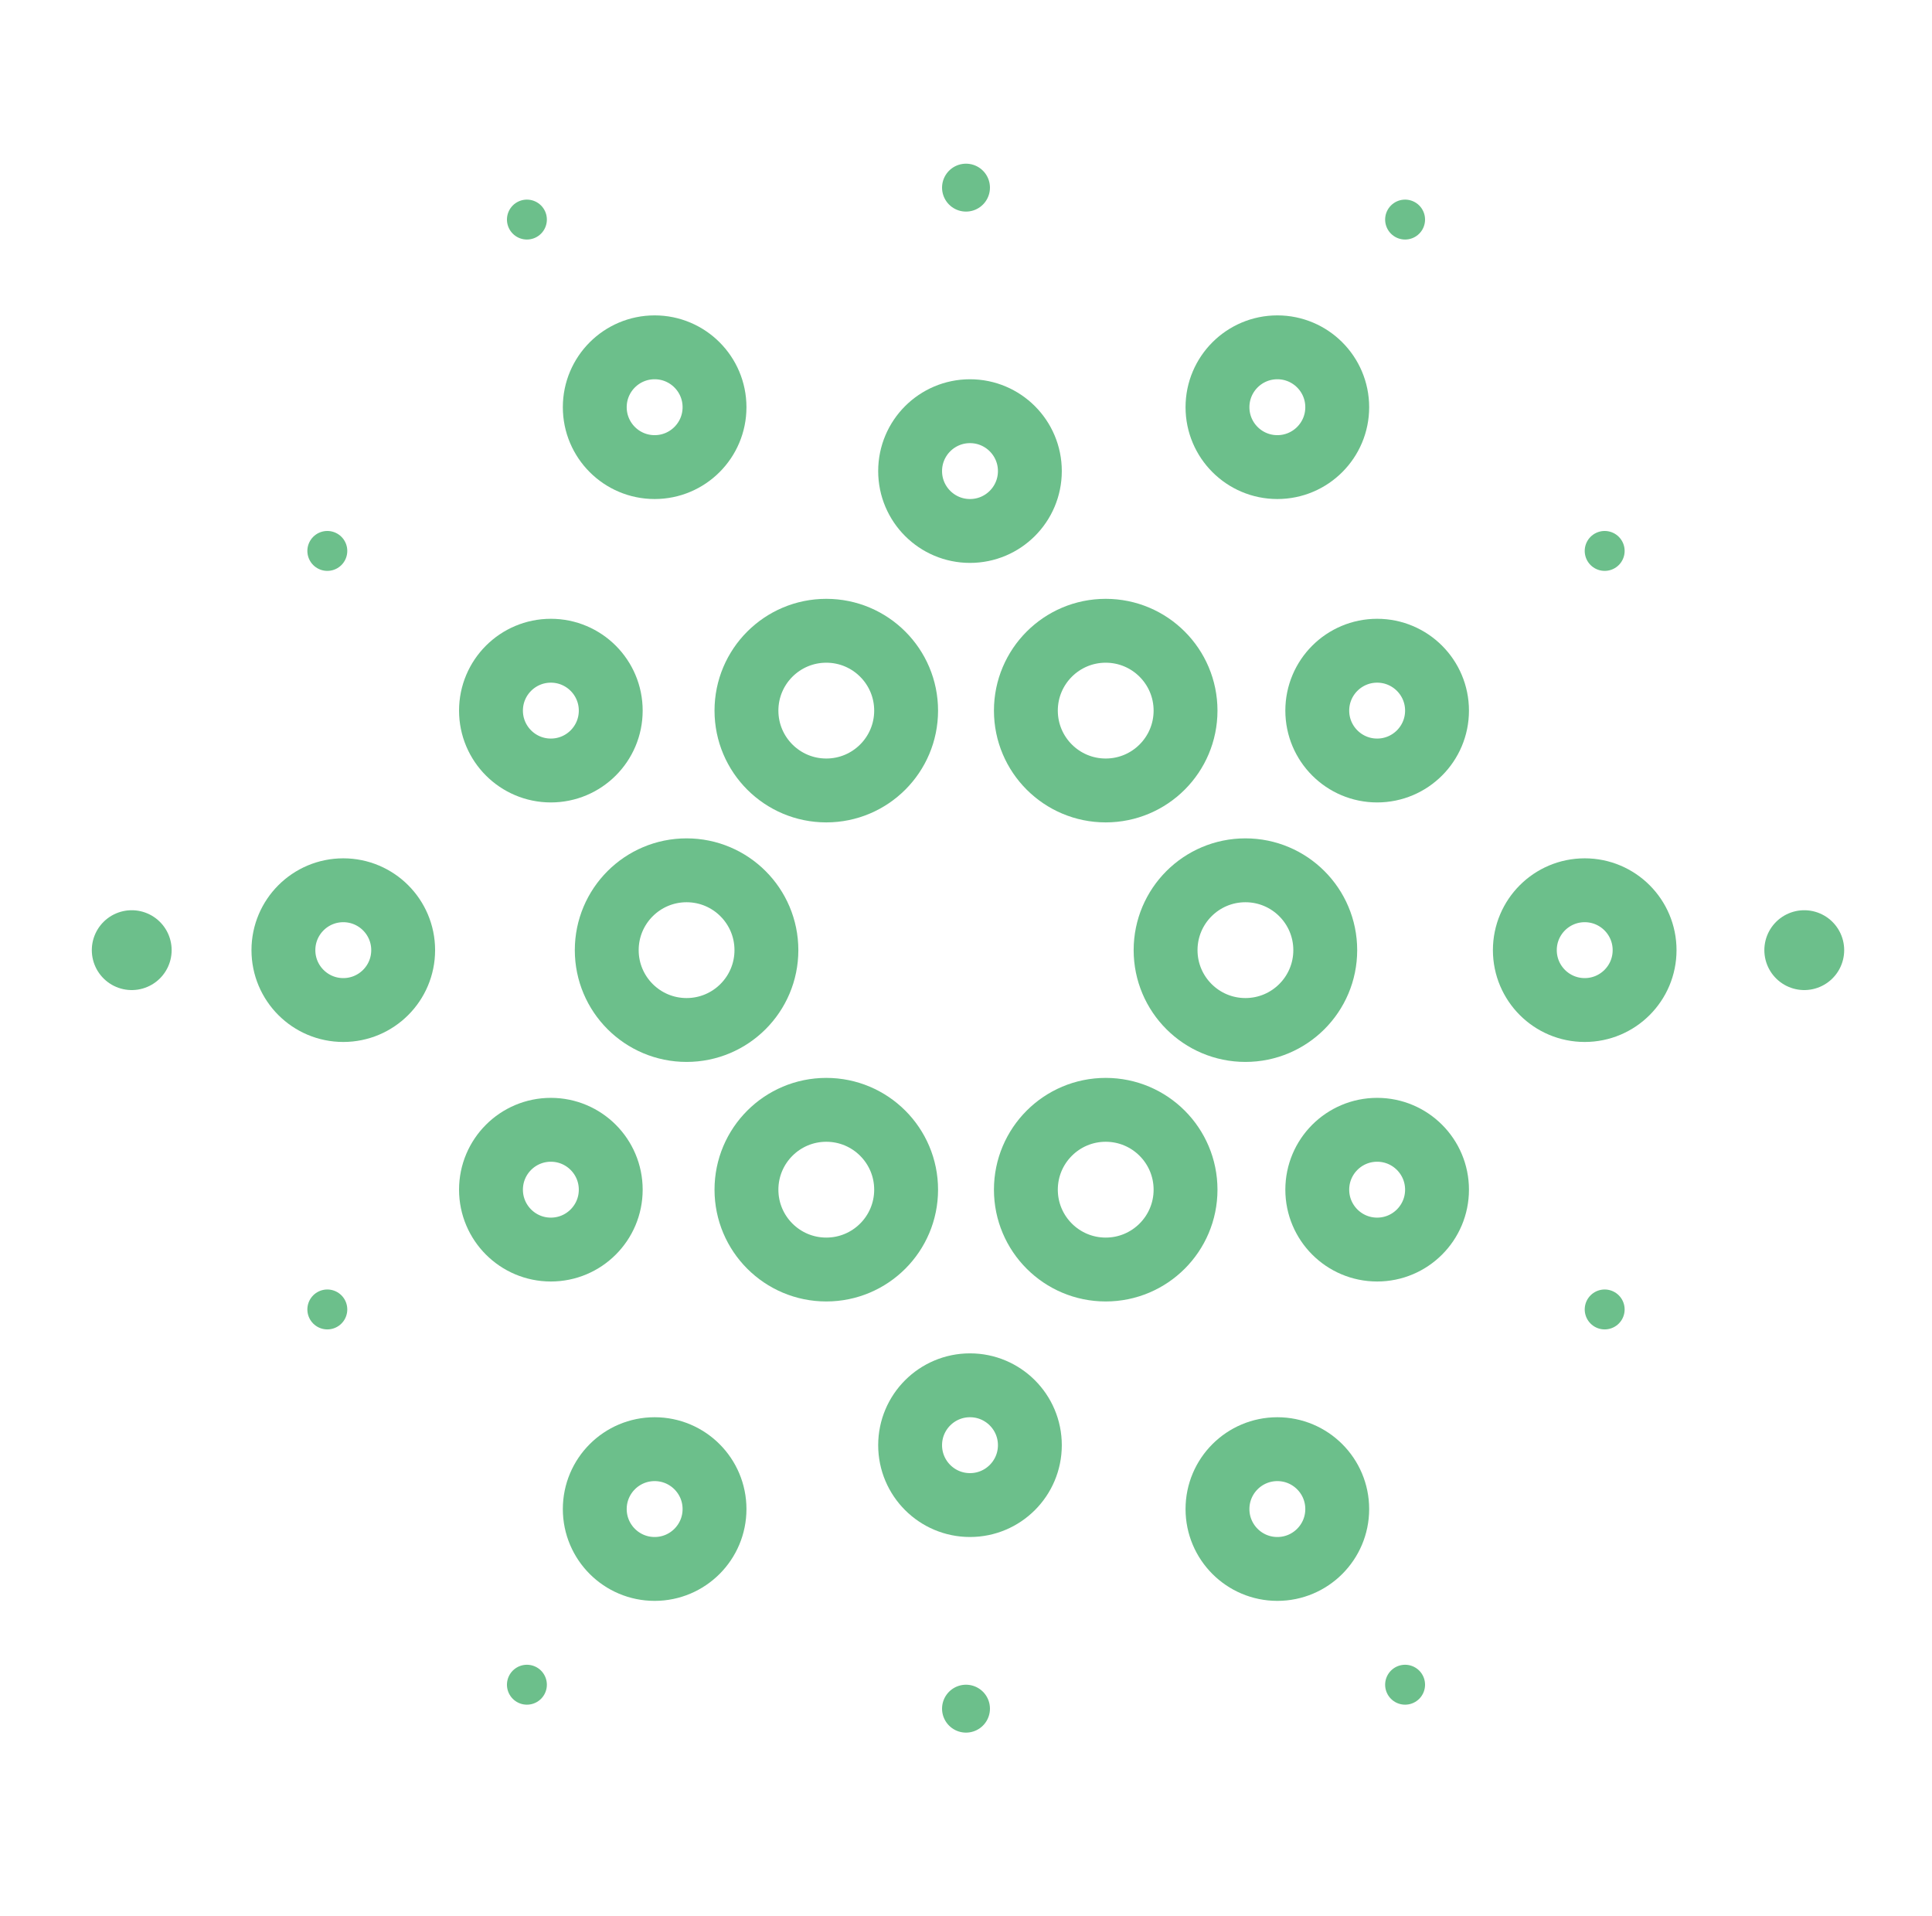<svg width="121" height="120" viewBox="0 0 121 120" fill="none" xmlns="http://www.w3.org/2000/svg">
<path d="M69.25 49.5C72.011 49.5 74.25 47.261 74.25 44.5C74.25 41.739 72.011 39.5 69.25 39.5C66.489 39.5 64.25 41.739 64.25 44.5C64.25 47.261 66.489 49.5 69.25 49.5Z" stroke="#6CBF8B" stroke-width="4" stroke-miterlimit="10"/>
<path d="M51.75 49.5C54.511 49.5 56.75 47.261 56.75 44.5C56.75 41.739 54.511 39.5 51.75 39.5C48.989 39.5 46.75 41.739 46.75 44.5C46.75 47.261 48.989 49.5 51.75 49.5Z" stroke="#6CBF8B" stroke-width="4" stroke-miterlimit="10"/>
<path d="M78 64.5C80.761 64.5 83 62.261 83 59.5C83 56.739 80.761 54.5 78 54.5C75.239 54.5 73 56.739 73 59.5C73 62.261 75.239 64.5 78 64.5Z" stroke="#6CBF8B" stroke-width="4" stroke-miterlimit="10"/>
<path d="M86.25 48.25C88.321 48.25 90 46.571 90 44.5C90 42.429 88.321 40.75 86.25 40.75C84.179 40.75 82.5 42.429 82.5 44.5C82.5 46.571 84.179 48.25 86.25 48.25Z" stroke="#6CBF8B" stroke-width="4" stroke-miterlimit="10"/>
<path d="M86.25 78.25C88.321 78.25 90 76.571 90 74.5C90 72.429 88.321 70.75 86.25 70.75C84.179 70.75 82.5 72.429 82.5 74.5C82.5 76.571 84.179 78.25 86.25 78.25Z" stroke="#6CBF8B" stroke-width="4" stroke-miterlimit="10"/>
<path d="M99.25 63.25C101.321 63.25 103 61.571 103 59.5C103 57.429 101.321 55.75 99.25 55.75C97.179 55.75 95.5 57.429 95.5 59.5C95.5 61.571 97.179 63.25 99.25 63.25Z" stroke="#6CBF8B" stroke-width="4" stroke-miterlimit="10"/>
<path d="M34.5 48.25C36.571 48.25 38.25 46.571 38.25 44.5C38.25 42.429 36.571 40.75 34.5 40.75C32.429 40.75 30.75 42.429 30.75 44.5C30.75 46.571 32.429 48.25 34.5 48.25Z" stroke="#6CBF8B" stroke-width="4" stroke-miterlimit="10"/>
<path d="M34.5 78.25C36.571 78.25 38.25 76.571 38.25 74.5C38.25 72.429 36.571 70.75 34.5 70.75C32.429 70.75 30.75 72.429 30.75 74.5C30.75 76.571 32.429 78.25 34.5 78.25Z" stroke="#6CBF8B" stroke-width="4" stroke-miterlimit="10"/>
<path d="M21.5 63.25C23.571 63.25 25.25 61.571 25.25 59.5C25.25 57.429 23.571 55.75 21.5 55.75C19.429 55.75 17.75 57.429 17.75 59.5C17.75 61.571 19.429 63.25 21.5 63.25Z" stroke="#6CBF8B" stroke-width="4" stroke-miterlimit="10"/>
<path d="M80 29.25C82.071 29.25 83.75 27.571 83.75 25.5C83.75 23.429 82.071 21.75 80 21.75C77.929 21.75 76.25 23.429 76.25 25.5C76.25 27.571 77.929 29.25 80 29.25Z" stroke="#6CBF8B" stroke-width="4" stroke-miterlimit="10"/>
<path d="M41 29.25C43.071 29.25 44.75 27.571 44.75 25.5C44.75 23.429 43.071 21.75 41 21.75C38.929 21.75 37.25 23.429 37.25 25.5C37.25 27.571 38.929 29.25 41 29.25Z" stroke="#6CBF8B" stroke-width="4" stroke-miterlimit="10"/>
<path d="M60.75 33.25C62.821 33.25 64.5 31.571 64.5 29.5C64.5 27.429 62.821 25.75 60.75 25.75C58.679 25.75 57 27.429 57 29.5C57 31.571 58.679 33.25 60.75 33.25Z" stroke="#6CBF8B" stroke-width="4" stroke-miterlimit="10"/>
<path d="M80 98.25C82.071 98.25 83.75 96.571 83.75 94.5C83.75 92.429 82.071 90.75 80 90.75C77.929 90.75 76.25 92.429 76.25 94.5C76.25 96.571 77.929 98.25 80 98.25Z" stroke="#6CBF8B" stroke-width="4" stroke-miterlimit="10"/>
<path d="M41 98.25C43.071 98.25 44.75 96.571 44.75 94.5C44.75 92.429 43.071 90.75 41 90.75C38.929 90.75 37.25 92.429 37.25 94.5C37.25 96.571 38.929 98.25 41 98.25Z" stroke="#6CBF8B" stroke-width="4" stroke-miterlimit="10"/>
<path d="M60.75 94.25C62.821 94.25 64.5 92.571 64.5 90.5C64.5 88.429 62.821 86.75 60.75 86.75C58.679 86.75 57 88.429 57 90.5C57 92.571 58.679 94.25 60.75 94.25Z" stroke="#6CBF8B" stroke-width="4" stroke-miterlimit="10"/>
<path d="M43 64.5C45.761 64.5 48 62.261 48 59.5C48 56.739 45.761 54.5 43 54.5C40.239 54.5 38 56.739 38 59.5C38 62.261 40.239 64.5 43 64.5Z" stroke="#6CBF8B" stroke-width="4" stroke-miterlimit="10"/>
<path d="M51.75 79.5C54.511 79.5 56.75 77.261 56.75 74.5C56.75 71.739 54.511 69.5 51.75 69.5C48.989 69.5 46.75 71.739 46.75 74.5C46.75 77.261 48.989 79.5 51.75 79.5Z" stroke="#6CBF8B" stroke-width="4" stroke-miterlimit="10"/>
<path d="M69.25 79.5C72.011 79.5 74.25 77.261 74.25 74.5C74.25 71.739 72.011 69.5 69.25 69.5C66.489 69.5 64.25 71.739 64.25 74.5C64.25 77.261 66.489 79.5 69.25 79.5Z" stroke="#6CBF8B" stroke-width="4" stroke-miterlimit="10"/>
<path d="M60.5 11.75V11.75" stroke="#6CBF8B" stroke-width="3" stroke-linecap="round" stroke-linejoin="round"/>
<path d="M88 13.75V13.75" stroke="#6CBF8B" stroke-width="2.5" stroke-linecap="round" stroke-linejoin="round"/>
<path d="M88 105.5V105.5" stroke="#6CBF8B" stroke-width="2.5" stroke-linecap="round" stroke-linejoin="round"/>
<path d="M100.5 82V82" stroke="#6CBF8B" stroke-width="2.5" stroke-linecap="round" stroke-linejoin="round"/>
<path d="M100.5 34.5V34.5" stroke="#6CBF8B" stroke-width="2.5" stroke-linecap="round" stroke-linejoin="round"/>
<path d="M20.5 82V82" stroke="#6CBF8B" stroke-width="2.5" stroke-linecap="round" stroke-linejoin="round"/>
<path d="M20.5 34.5V34.5" stroke="#6CBF8B" stroke-width="2.5" stroke-linecap="round" stroke-linejoin="round"/>
<path d="M33 13.75V13.75" stroke="#6CBF8B" stroke-width="2.5" stroke-linecap="round" stroke-linejoin="round"/>
<path d="M33 105.5V105.5" stroke="#6CBF8B" stroke-width="2.5" stroke-linecap="round" stroke-linejoin="round"/>
<path d="M60.5 107V107" stroke="#6CBF8B" stroke-width="3" stroke-linecap="round" stroke-linejoin="round"/>
<path d="M8.25 59.5V59.5" stroke="#6CBF8B" stroke-width="5" stroke-linecap="round" stroke-linejoin="round"/>
<path d="M113 59.5V59.5" stroke="#6CBF8B" stroke-width="5" stroke-linecap="round" stroke-linejoin="round"/>
</svg>
